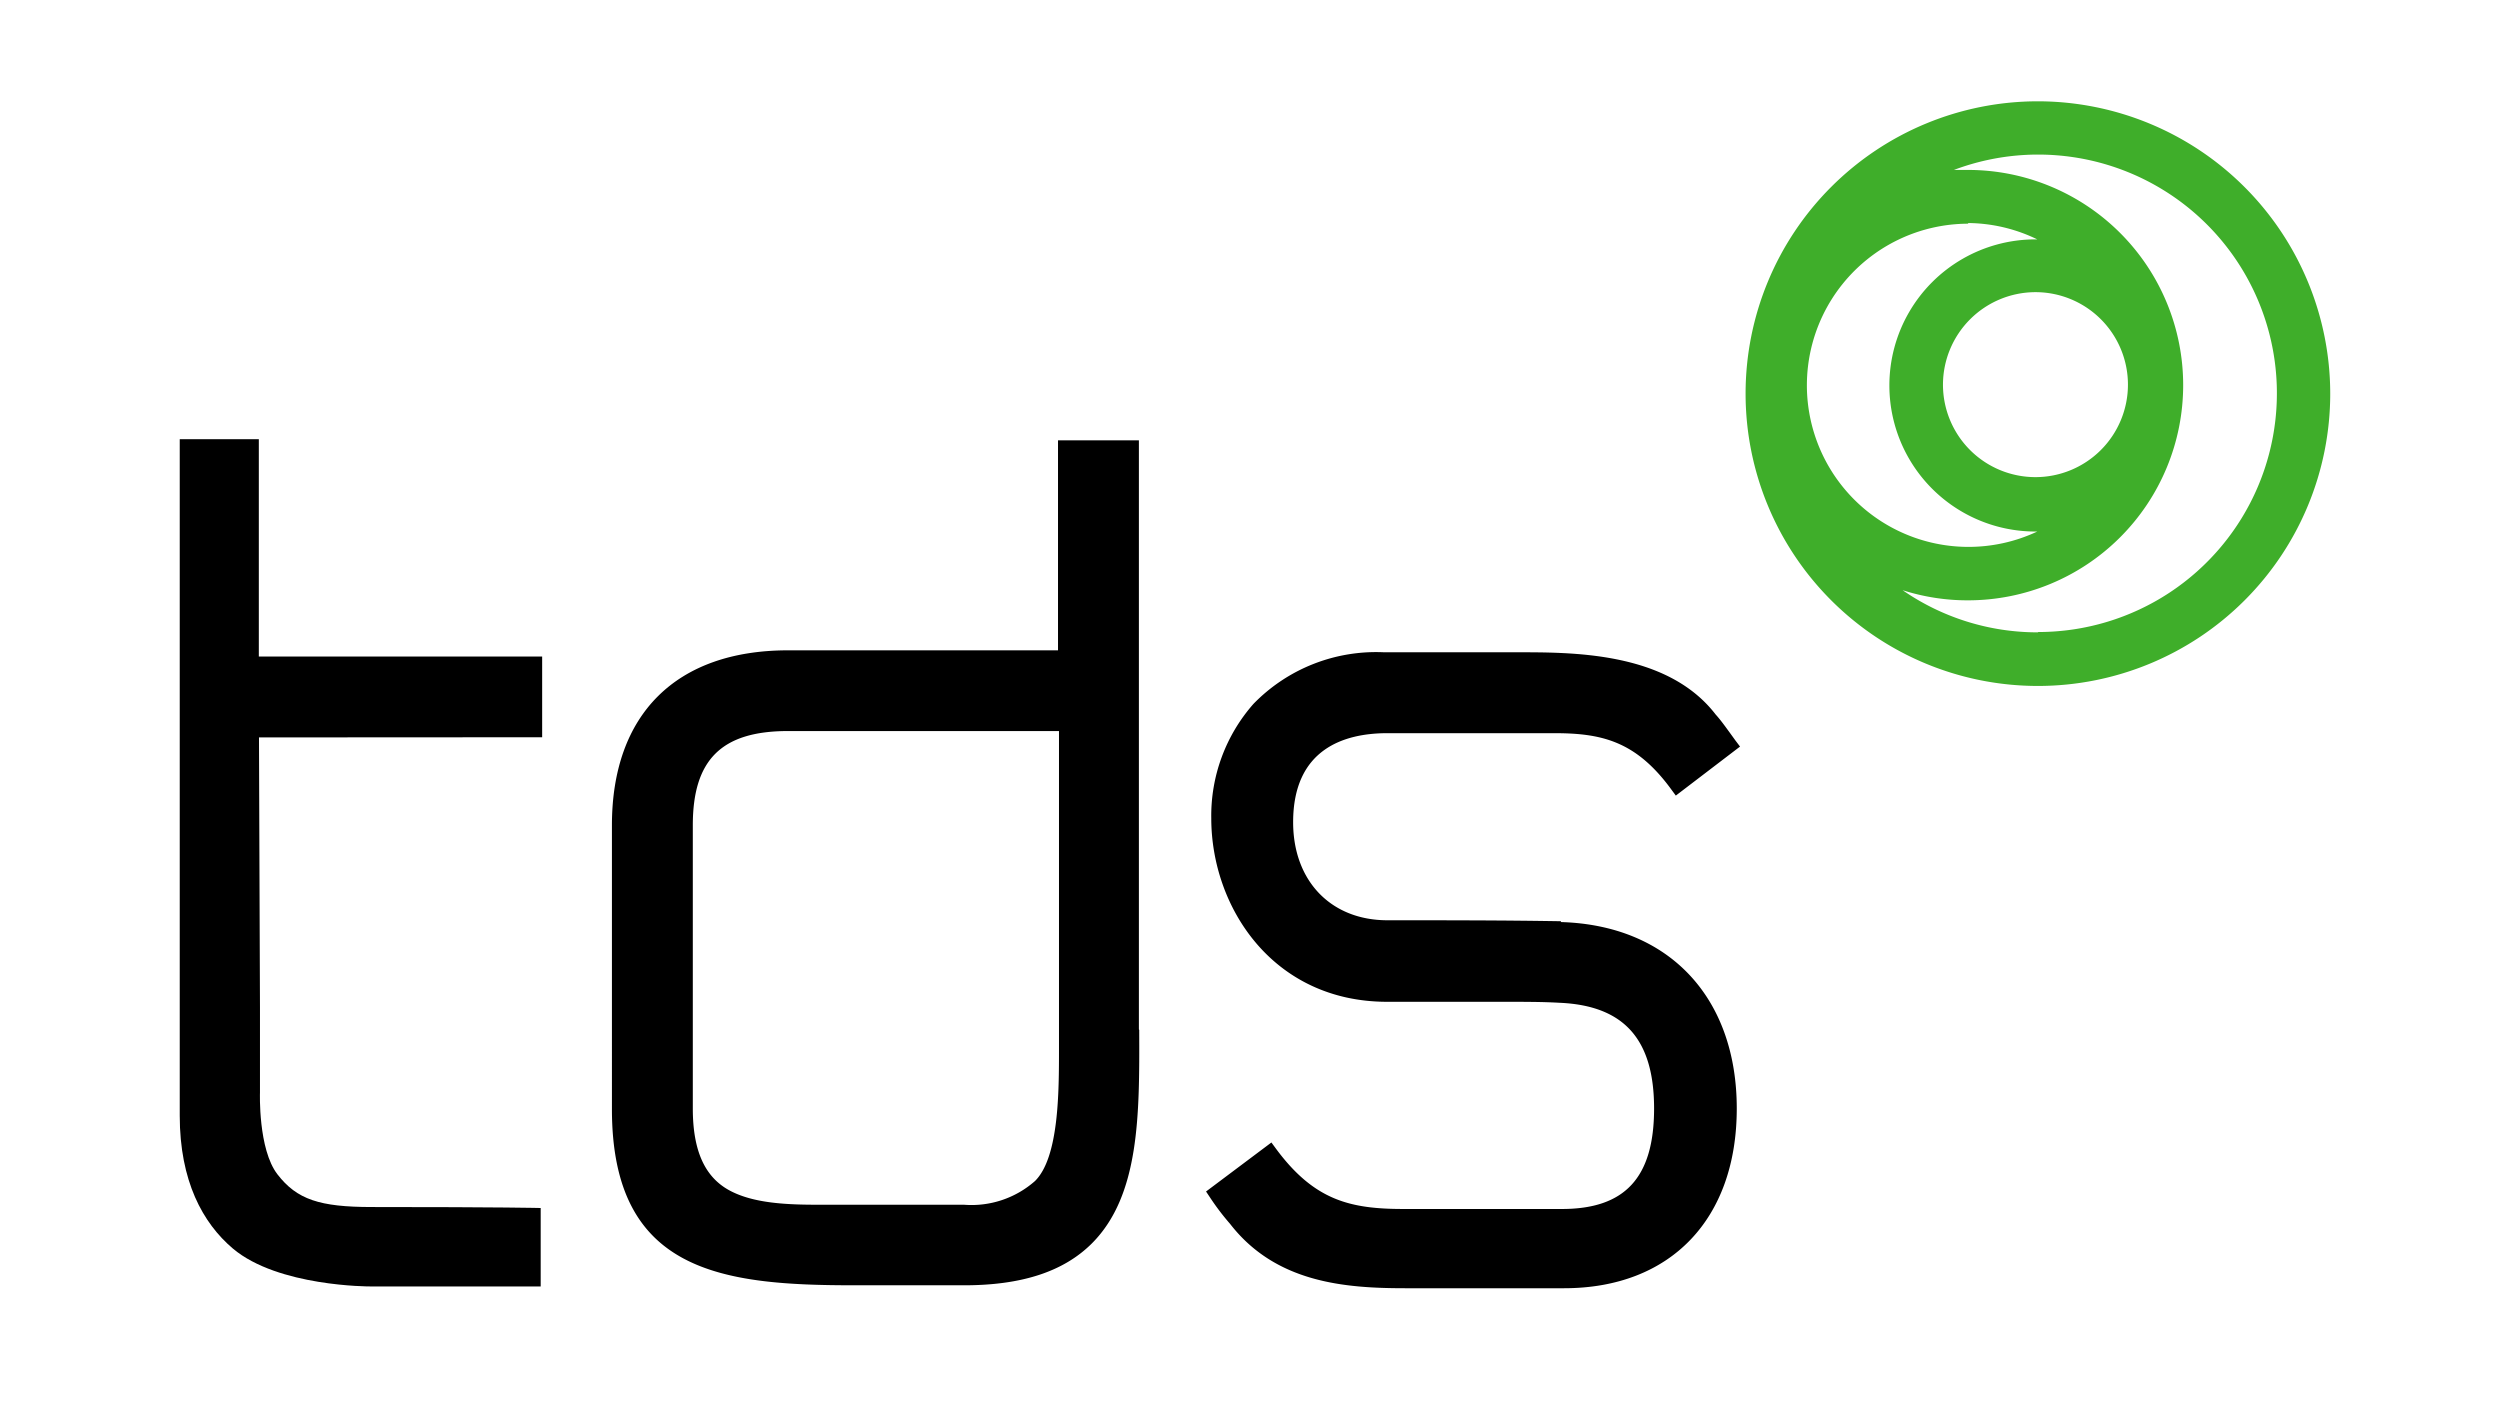 <svg id="Layer_1" data-name="Layer 1" xmlns="http://www.w3.org/2000/svg" viewBox="0 0 153 86"><defs><style>.cls-1{fill:#000;}.cls-2{fill:#3fae2a;}</style></defs><title>Logo RGB Rev</title><path class="cls-1" d="M69.7,63V26.95H64.75V39.8H48.23c-6.85,0-10.78,3.91-10.78,10.71V67.88c0,10,6.73,10.78,14.85,10.78H59c3.54,0,6.1-.84,7.83-2.57,2.92-2.93,2.91-7.85,2.89-13.06M42.4,50.51c0-4,1.74-5.77,5.83-5.77H64.81V64.16c0,2.65,0,6.67-1.47,8.12A5.87,5.87,0,0,1,59,73.73H50.11c-1.89,0-4-.07-5.49-.89s-2.22-2.42-2.22-5Z"/><path class="cls-1" d="M33.18,45.12V40.18H15.84V26.88H11v41.4c0,4,1.41,6.57,3.25,8.13,2.77,2.34,8.39,2.32,8.39,2.32H33.09v-4.8s-2.31-.06-10.33-.06c-3.2,0-4.59-.46-5.78-2s-1.07-5-1.07-5V61.67h0l-.06-16.54Z"/><path class="cls-1" d="M95.54,56.38c-3.57-.06-7.16-.06-10.63-.06s-5.77-2.42-5.77-6c0-4.5,3.14-5.45,5.77-5.45H95.09c2.87,0,5,.44,7.19,3.44l.28.38,3.93-3-.28-.37-.34-.47c-.28-.38-.56-.78-.87-1.12-3-3.9-8.9-3.81-12.36-3.81H84.71a10.46,10.46,0,0,0-8,3.16,10.35,10.35,0,0,0-2.58,7c0,5.44,3.77,11.23,10.76,11.23l3.52,0,3.53,0c1.31,0,2.46,0,3.5.06,3.95.17,5.79,2.23,5.79,6.47s-1.79,6.15-5.64,6.15H85.91c-3.26,0-5.47-.51-7.82-3.69l-.28-.38-4,3,.24.36a15.13,15.13,0,0,0,1.23,1.62c2.79,3.6,7,3.94,10.72,3.94h9.72c6.52,0,10.57-4.23,10.57-11s-4.12-11.22-10.77-11.41"/><path class="cls-2" d="M124.72,6.2a17.89,17.89,0,1,0,17.89,17.89A17.91,17.91,0,0,0,124.72,6.2m0,32.5a14.51,14.51,0,0,1-8.28-2.58,13,13,0,0,0,4,.62,13.17,13.17,0,1,0,0-26.34c-.28,0-.57,0-.86,0a14.61,14.61,0,1,1,5.16,28.28m-.17-20.8a5.66,5.66,0,1,1-5.66,5.66,5.67,5.67,0,0,1,5.66-5.66m-4.12-4.23a9.83,9.83,0,0,1,4.23,1h-.11a8.94,8.94,0,0,0,0,17.88h.11a9.89,9.89,0,1,1-4.23-18.84"/></svg>
